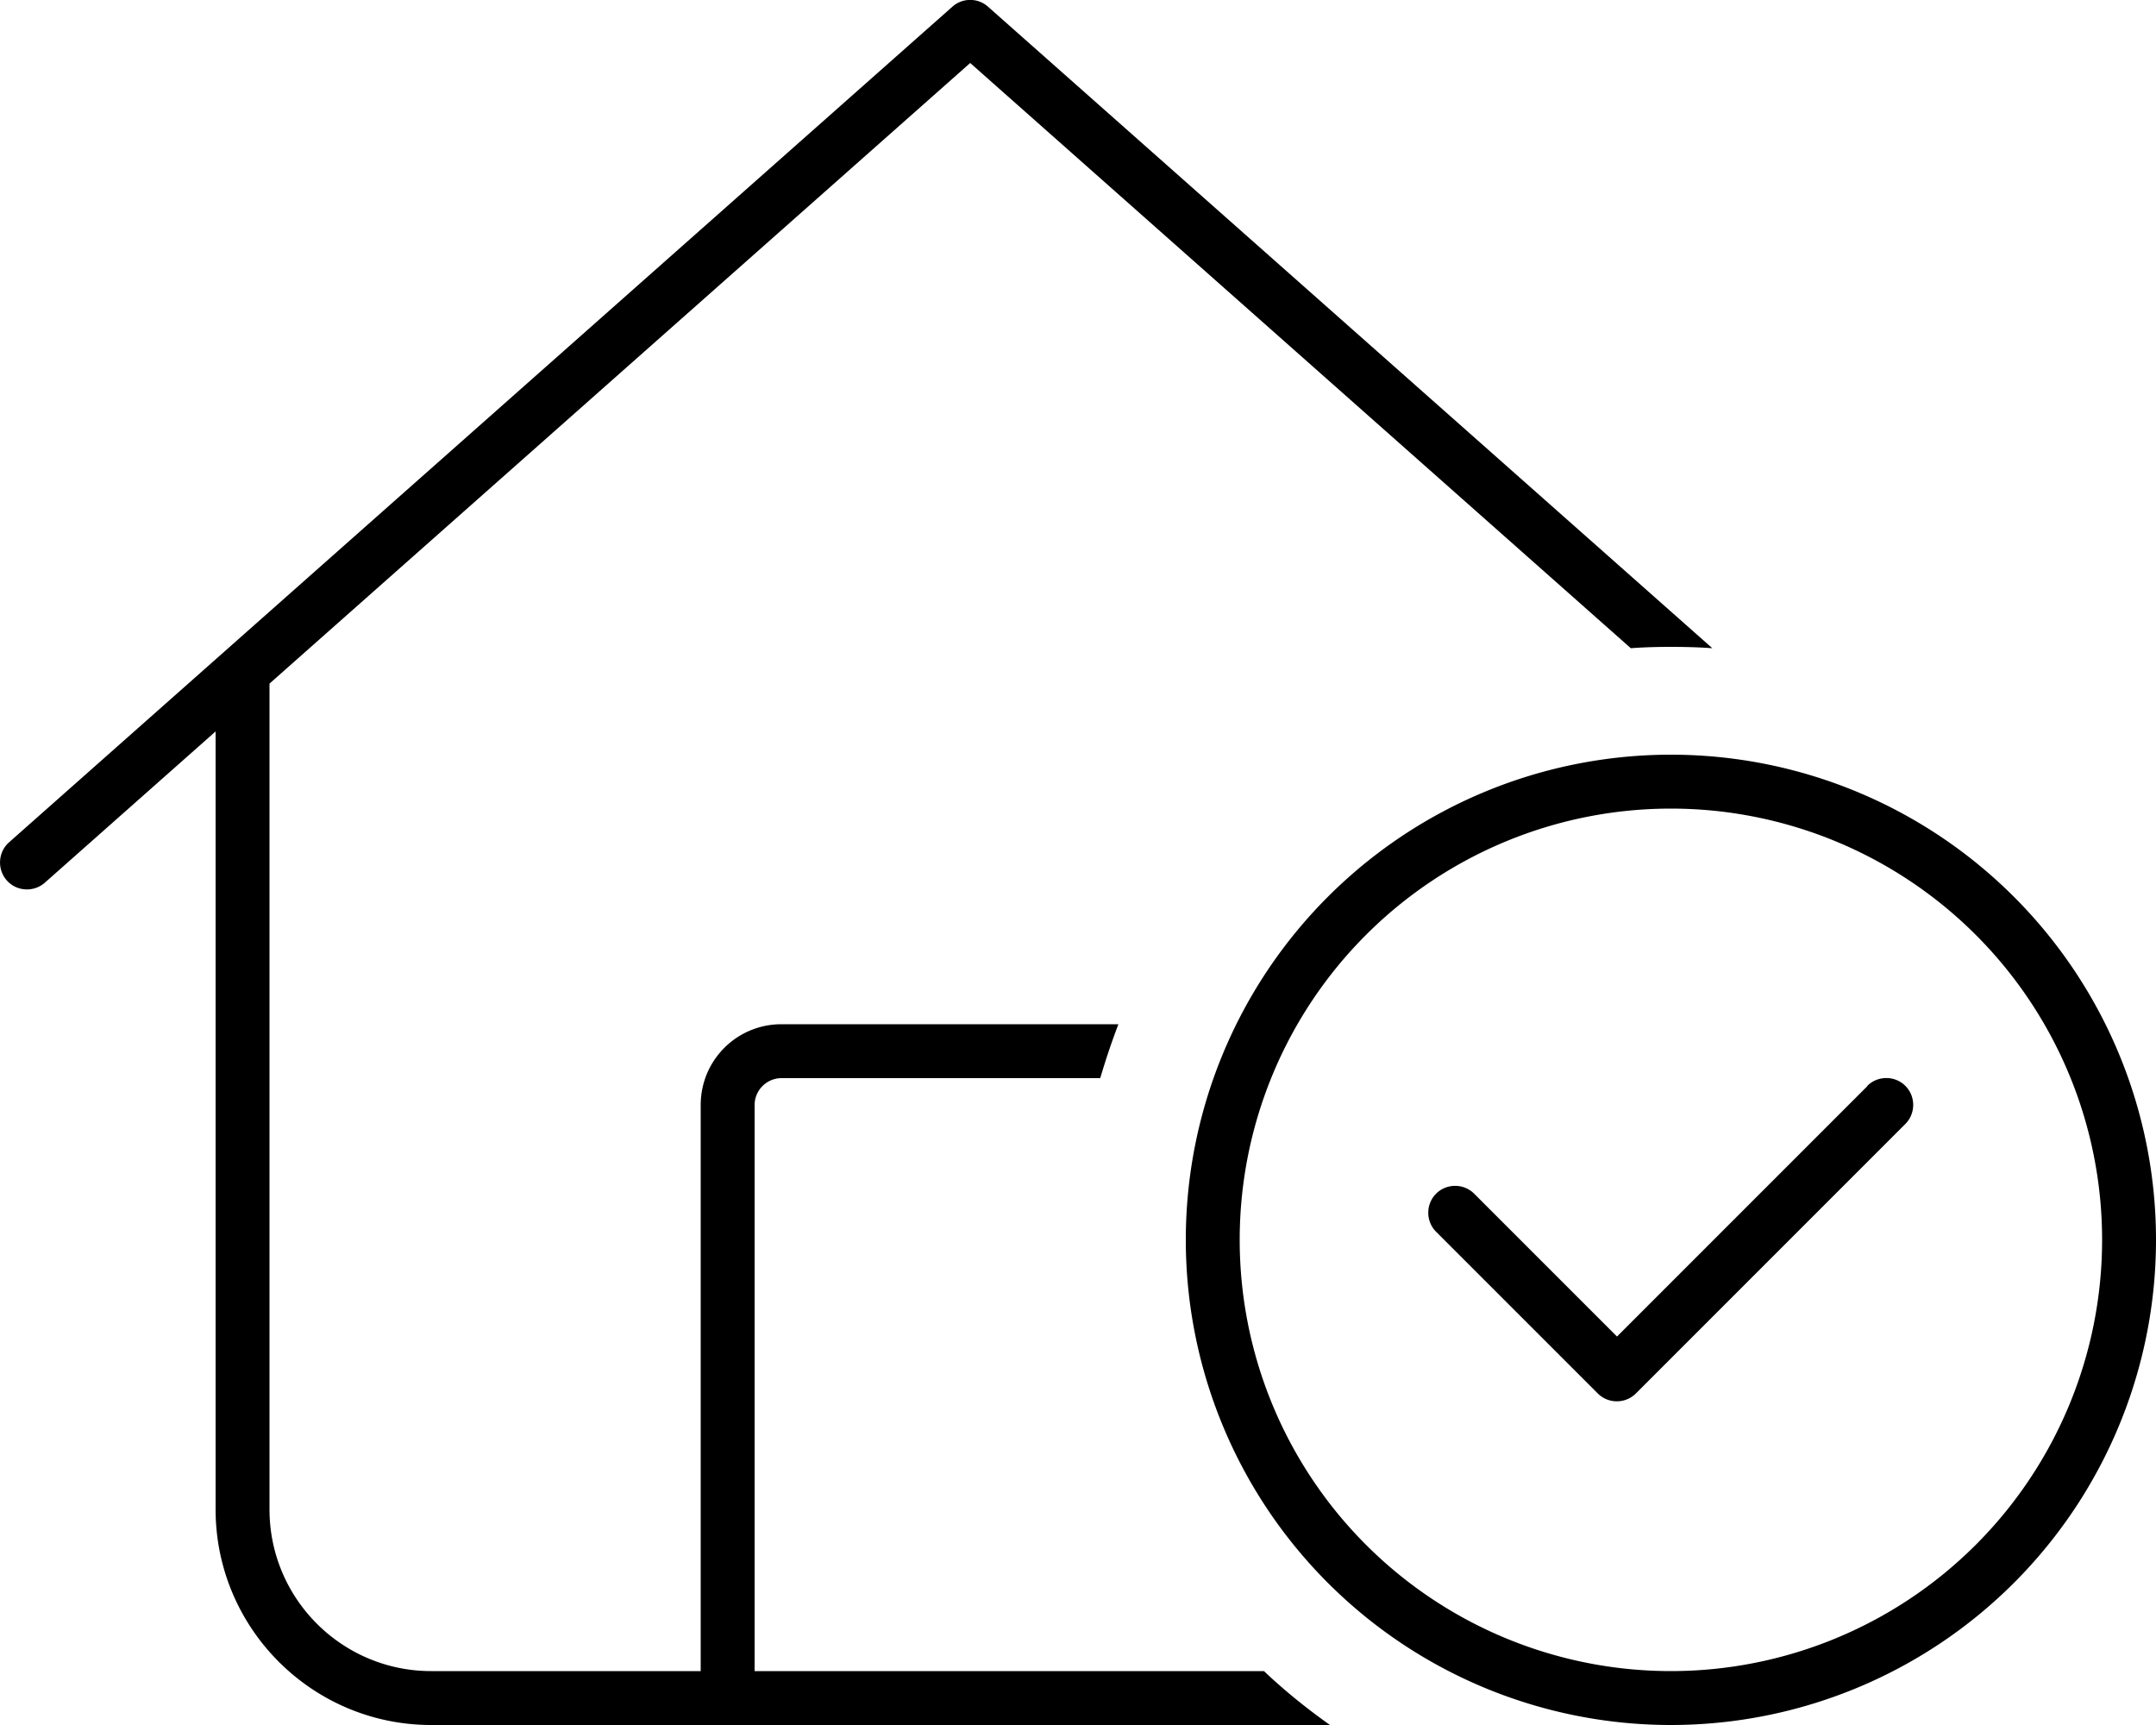 <svg fill="currentColor" xmlns="http://www.w3.org/2000/svg" viewBox="0 0 640 512"><!--! Font Awesome Pro 6.4.2 by @fontawesome - https://fontawesome.com License - https://fontawesome.com/license (Commercial License) Copyright 2023 Fonticons, Inc. --><path d="M282.7 2c3-2.7 7.6-2.7 10.6 0l215 190.4c-4.1-.3-8.2-.4-12.3-.4c-4 0-8 .1-11.9 .4L288 18.7 80 202.9V448c0 26.5 21.5 48 48 48h80V328c0-13.3 10.7-24 24-24H332c-2 5.2-3.8 10.6-5.4 16H256 232c-4.4 0-8 3.6-8 8V496h32 96 16 7.2c6.1 5.8 12.7 11.1 19.6 16H128c-35.3 0-64-28.7-64-64V217.1L13.3 262c-3.3 2.9-8.4 2.6-11.3-.7S-.6 252.9 2.7 250L282.7 2zM496 496a128 128 0 1 0 0-256 128 128 0 1 0 0 256zm0-272a144 144 0 1 1 0 288 144 144 0 1 1 0-288zm58.3 98.3c3.1-3.1 8.2-3.1 11.3 0s3.1 8.2 0 11.3l-80 80c-3.1 3.1-8.2 3.1-11.3 0l-48-48c-3.1-3.1-3.1-8.2 0-11.3s8.2-3.1 11.3 0L480 396.7l74.3-74.3z"/></svg>